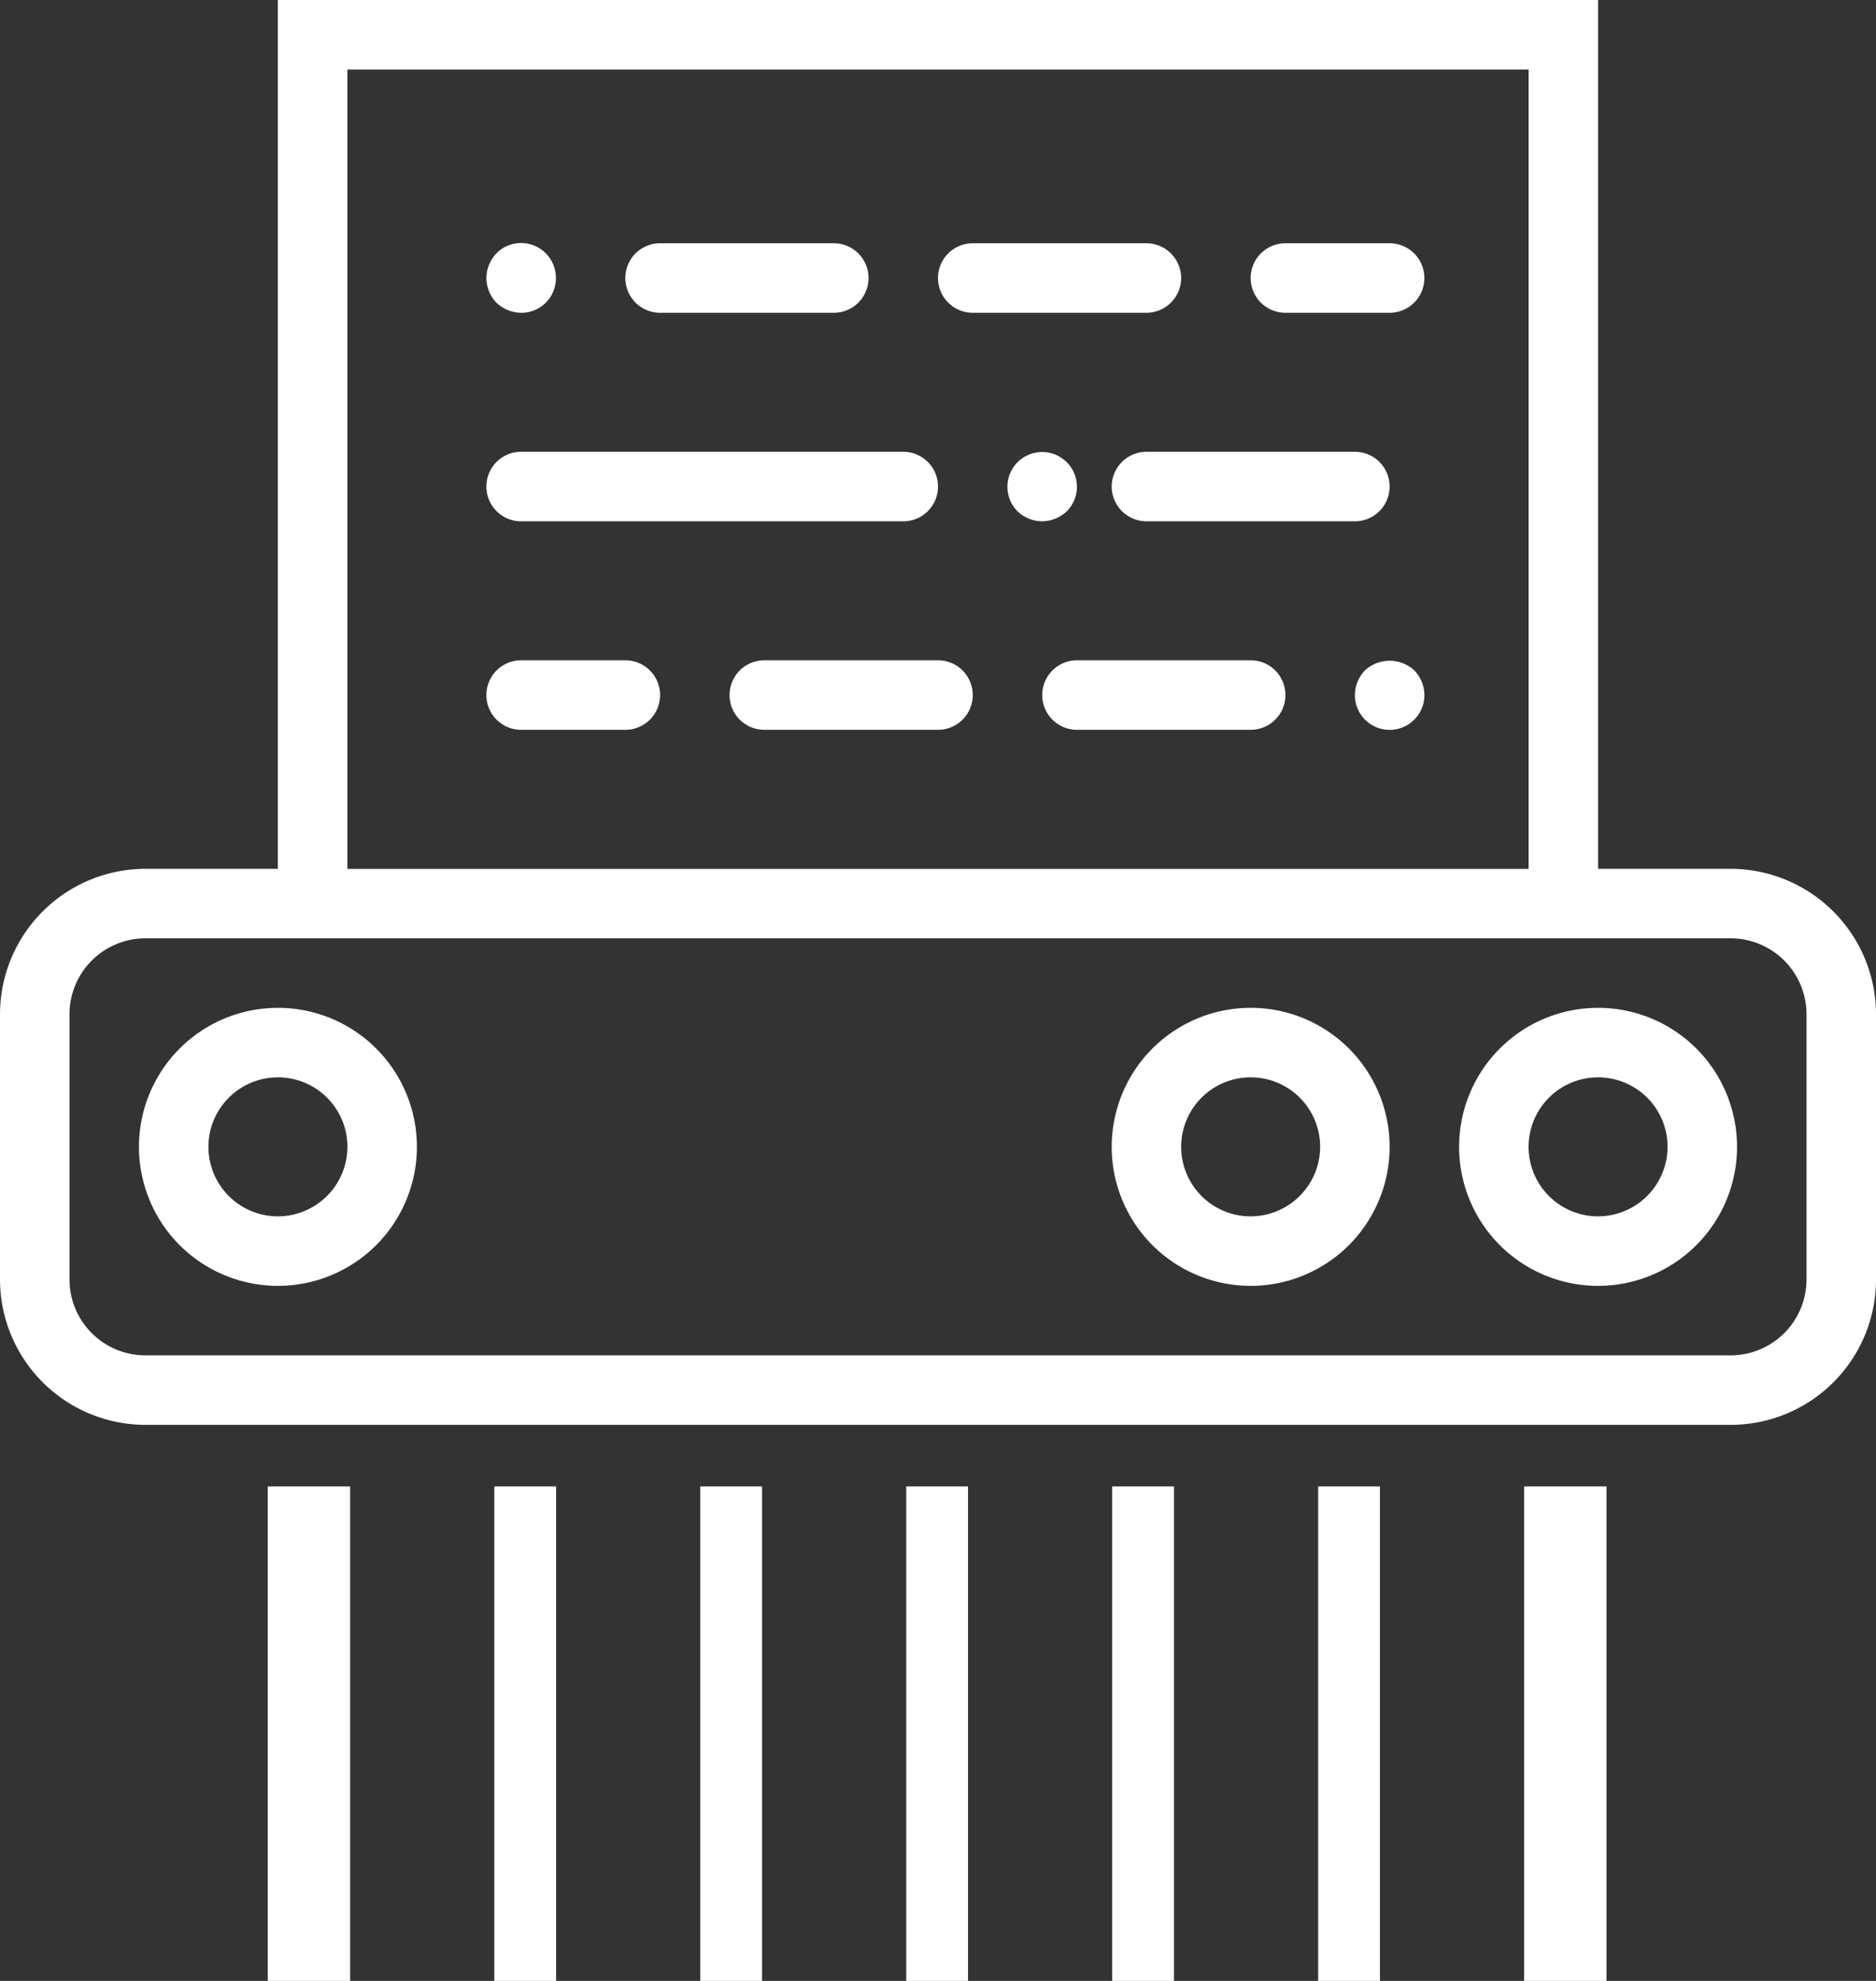 <svg id="noun_Paper_Shredder_324201" data-name="noun_Paper Shredder_324201" xmlns="http://www.w3.org/2000/svg" width="91.085" height="96.145" viewBox="0 0 91.085 96.145">
  <rect x="0" y="0" width="91.085" height="96.145" fill="#333333" stroke="none"/>
  <path id="Path_1" data-name="Path 1" d="M84.034,42.169H77.591V0h-64.1V42.169H7.051A7.069,7.069,0,0,0,0,49.22V62.106a7.069,7.069,0,0,0,7.051,7.051H84.034a7.058,7.058,0,0,0,7.051-7.051V49.22A7.069,7.069,0,0,0,84.034,42.169ZM16.868,3.374h57.35v38.8H16.868ZM87.711,62.106a3.686,3.686,0,0,1-3.677,3.677H7.051a3.686,3.686,0,0,1-3.677-3.677V49.22a3.686,3.686,0,0,1,3.677-3.677H84.034a3.686,3.686,0,0,1,3.677,3.677Z" fill="#fff"/>
  <path id="Path_2" data-name="Path 2" d="M48.747,29a6.747,6.747,0,1,0,6.747,6.747A6.745,6.745,0,0,0,48.747,29Zm0,10.121a3.374,3.374,0,1,1,3.374-3.374A3.383,3.383,0,0,1,48.747,39.121Z" transform="translate(28.844 19.916)" fill="#fff"/>
  <path id="Path_3" data-name="Path 3" d="M38.747,29a6.747,6.747,0,1,0,6.747,6.747A6.745,6.745,0,0,0,38.747,29Zm0,10.121a3.374,3.374,0,1,1,3.374-3.374A3.383,3.383,0,0,1,38.747,39.121Z" transform="translate(21.976 19.916)" fill="#fff"/>
  <path id="Path_4" data-name="Path 4" d="M10.747,29a6.747,6.747,0,1,0,6.747,6.747A6.745,6.745,0,0,0,10.747,29Zm0,10.121a3.374,3.374,0,1,1,3.374-3.374A3.383,3.383,0,0,1,10.747,39.121Z" transform="translate(2.747 19.916)" fill="#fff"/>
  <path id="Path_5" data-name="Path 5" d="M31.884,15.876a1.687,1.687,0,1,0-2.4,0,1.742,1.742,0,0,0,1.2.489A1.774,1.774,0,0,0,31.884,15.876Z" transform="translate(19.916 8.936)" fill="#fff"/>
  <path id="Path_6" data-name="Path 6" d="M32,14.687a1.692,1.692,0,0,0,1.687,1.687H43.807a1.687,1.687,0,0,0,0-3.374H33.687A1.692,1.692,0,0,0,32,14.687Z" transform="translate(21.976 8.928)" fill="#fff"/>
  <path id="Path_7" data-name="Path 7" d="M40.121,19H31.687a1.687,1.687,0,1,0,0,3.374h8.434a1.687,1.687,0,0,0,0-3.374Z" transform="translate(20.603 13.048)" fill="#fff"/>
  <path id="Path_8" data-name="Path 8" d="M39.489,19.481a1.742,1.742,0,0,0-.489,1.2,1.687,1.687,0,1,0,3.374,0,1.742,1.742,0,0,0-.489-1.2A1.766,1.766,0,0,0,39.489,19.481Z" transform="translate(26.784 13.057)" fill="#fff"/>
  <path id="Path_9" data-name="Path 9" d="M15.687,16.374H34.241a1.687,1.687,0,1,0,0-3.374H15.687a1.687,1.687,0,0,0,0,3.374Z" transform="translate(9.615 8.928)" fill="#fff"/>
  <path id="Path_10" data-name="Path 10" d="M20.747,19h-5.06a1.687,1.687,0,1,0,0,3.374h5.06a1.687,1.687,0,0,0,0-3.374Z" transform="translate(9.615 13.048)" fill="#fff"/>
  <path id="Path_11" data-name="Path 11" d="M31.121,19H22.687a1.687,1.687,0,0,0,0,3.374h8.434a1.687,1.687,0,0,0,0-3.374Z" transform="translate(14.422 13.048)" fill="#fff"/>
  <path id="Path_12" data-name="Path 12" d="M19.687,10.374h8.434a1.687,1.687,0,1,0,0-3.374H19.687a1.687,1.687,0,0,0,0,3.374Z" transform="translate(12.362 4.807)" fill="#fff"/>
  <path id="Path_13" data-name="Path 13" d="M15.687,10.365a1.67,1.67,0,0,0,1.687-1.687,1.687,1.687,0,0,0-2.884-1.2A1.774,1.774,0,0,0,14,8.678a1.742,1.742,0,0,0,.489,1.2A1.774,1.774,0,0,0,15.687,10.365Z" transform="translate(9.615 4.816)" fill="#fff"/>
  <path id="Path_14" data-name="Path 14" d="M42.747,7h-5.06a1.687,1.687,0,0,0,0,3.374h5.06a1.687,1.687,0,1,0,0-3.374Z" transform="translate(24.723 4.807)" fill="#fff"/>
  <path id="Path_15" data-name="Path 15" d="M38.807,8.687A1.692,1.692,0,0,0,37.121,7H28.687a1.687,1.687,0,0,0,0,3.374h8.434A1.692,1.692,0,0,0,38.807,8.687Z" transform="translate(18.542 4.807)" fill="#fff"/>
  <rect id="Rectangle_1" data-name="Rectangle 1" width="4" height="24" transform="translate(13 72.145)" fill="#fff"/>
  <rect id="Rectangle_2" data-name="Rectangle 2" width="3" height="24" transform="translate(24 72.145)" fill="#fff"/>
  <rect id="Rectangle_3" data-name="Rectangle 3" width="3" height="24" transform="translate(34 72.145)" fill="#fff"/>
  <rect id="Rectangle_4" data-name="Rectangle 4" width="3" height="24" transform="translate(44 72.145)" fill="#fff"/>
  <rect id="Rectangle_5" data-name="Rectangle 5" width="3" height="24" transform="translate(54 72.145)" fill="#fff"/>
  <rect id="Rectangle_6" data-name="Rectangle 6" width="3" height="24" transform="translate(64 72.145)" fill="#fff"/>
  <rect id="Rectangle_7" data-name="Rectangle 7" width="4" height="24" transform="translate(74 72.145)" fill="#fff"/>
</svg>
